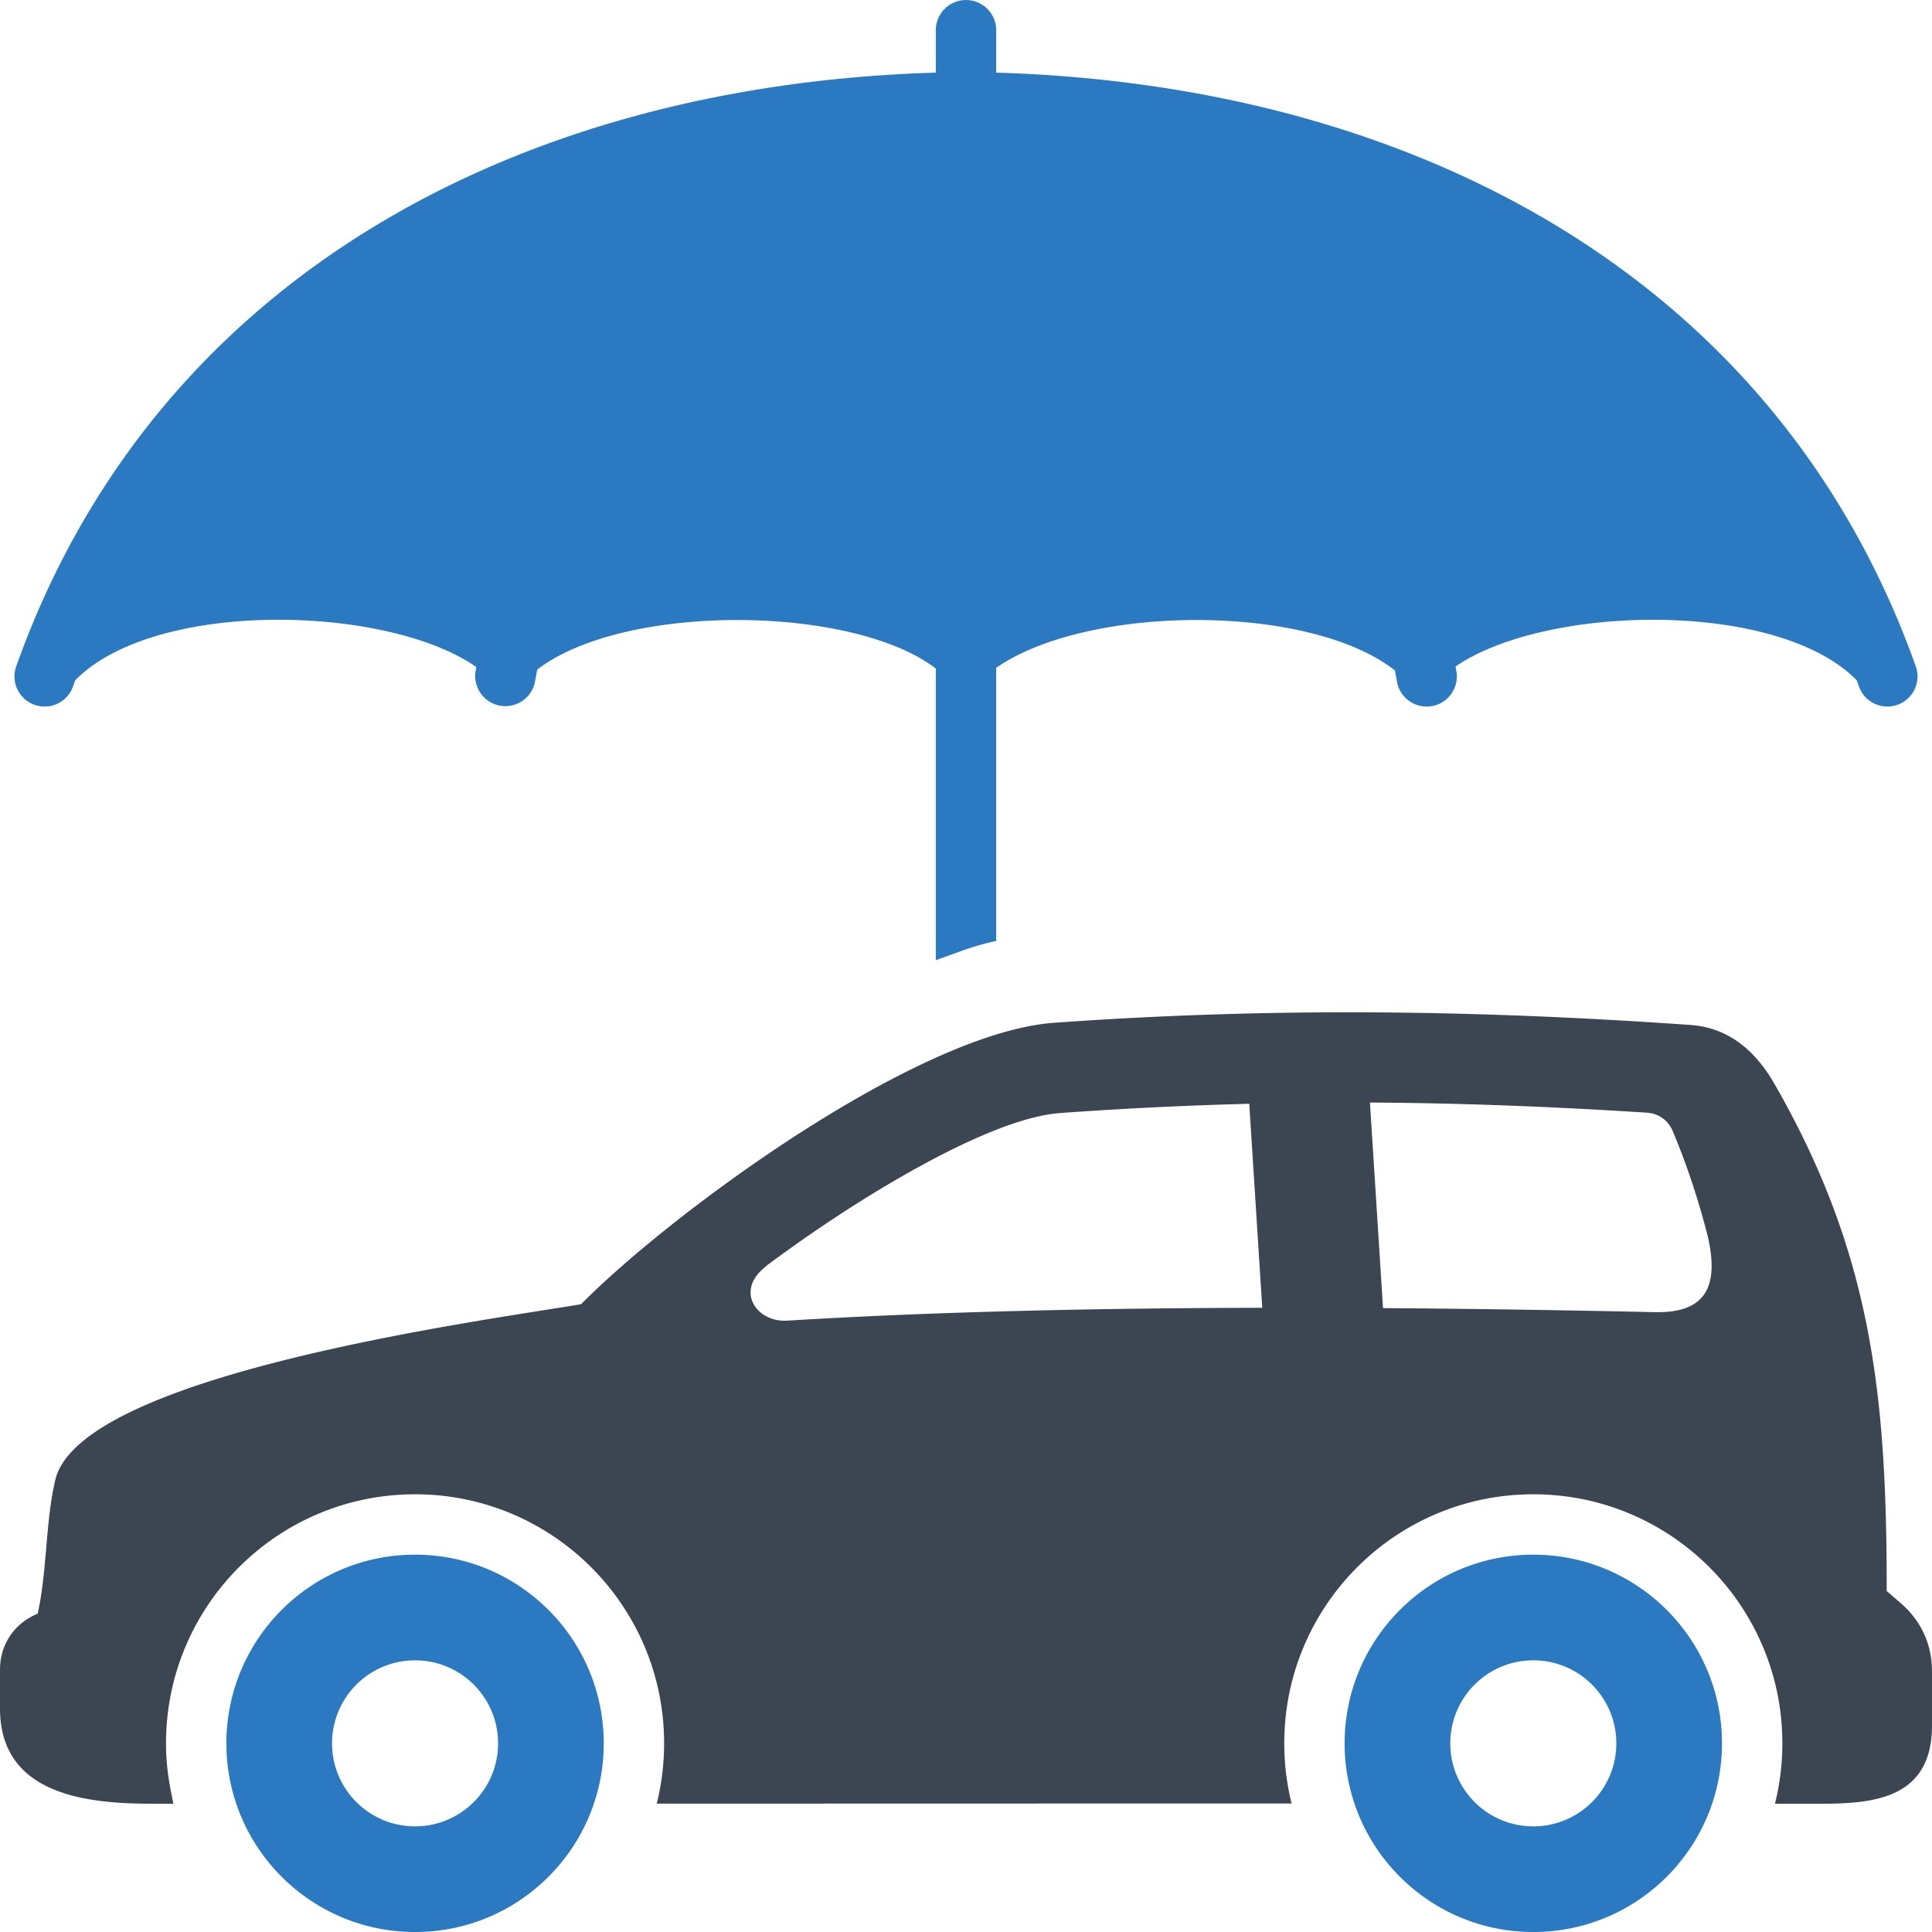 <svg height="256" width="256" xmlns="http://www.w3.org/2000/svg"><g clip-rule="evenodd" fill-rule="evenodd"><path d="M246.02 90.129c-10.54-10.725-41.282-10.002-53.154-1.812l.113.623a3.997 3.997 0 1 1-7.876 1.375 215.38 215.38 0 0 0-.268-1.477C173.417 79.867 144 80.104 132 88.494v36.188c-3 .631-5 1.494-8 2.547V88.583c-11-8.441-41.253-8.746-52.817.143-.098.527-.196 1.059-.291 1.59a3.998 3.998 0 0 1-7.876-1.375l.1-.553c-11.776-8.252-42.564-9.031-53.144 1.75-.099.273-.199.545-.296.818a3.992 3.992 0 1 1-7.53-2.656C20.605 36.49 69 11.256 124 9.625V4.004c0-2.211 1.791-4 4-4s4 1.789 4 4v5.621c55 1.631 103.392 26.865 121.852 78.674a3.993 3.993 0 1 1-7.533 2.656 91.187 91.187 0 0 0-.299-.826" fill="#2b79c1"/><path d="M241.078 222h.009zm0-.25h.009l-.012-.028c-.015-.033-.007-.002-.012.014z" fill="#3b4652"/><path d="M62.777 223.224a10.968 10.968 0 0 0-7.779-3.222 10.962 10.962 0 0 0-7.779 3.222 10.963 10.963 0 0 0-3.221 7.778c0 3.039 1.231 5.79 3.221 7.779a10.97 10.97 0 0 0 7.779 3.221c3.039 0 5.79-1.232 7.779-3.221a10.968 10.968 0 0 0 3.221-7.779c0-3.038-1.231-5.789-3.221-7.778m-7.779-17.222c13.807 0 25 11.193 25 25 0 13.808-11.193 25-25 25s-25-11.192-25-25c0-13.807 11.193-25 25-25zm155.953 17.222a10.967 10.967 0 0 0-7.779-3.222 10.962 10.962 0 0 0-7.779 3.222 10.968 10.968 0 0 0-3.221 7.778c0 3.039 1.231 5.79 3.221 7.779a10.97 10.97 0 0 0 7.779 3.221 10.97 10.97 0 0 0 7.779-3.221 10.968 10.968 0 0 0 3.221-7.779c0-3.038-1.232-5.789-3.221-7.778m-7.779-17.222c13.807 0 25 11.193 25 25 0 13.808-11.193 25-25 25s-25-11.192-25-25c0-13.807 11.193-25 25-25z" fill="#2b79c1"/><path d="M20 239h2.978c-.639-3-.98-5.24-.98-7.998 0-18.223 14.777-33.001 33-33.001s33 14.778 33 33c0 2.755-.34 5.432-.977 7.99 28.237-.008 56-.017 84.123-.016a33.056 33.056 0 0 1-.973-7.974c0-18.222 14.777-33 33-33s33 14.778 33 33c0 2.759-.341 5.437-.979 7.998l3.805.003c7.293.005 17.002.5 17.002-10.361v-7.146c0-3.603-1.416-6.703-4.137-9.064l-1.864-1.617c0-25.429-1.799-44.439-14.864-67.177-2.532-4.408-6.066-7.466-11.137-7.823-28.39-2.001-55.63-2.353-84.344-.287-18.055 1.299-50.494 24.991-62.657 37.288-12.62 2.138-66.355 9.212-69.675 23.3-1.307 5.548-1.062 11.994-2.325 17.699l-.228.101C1.805 215.223 0 217.994 0 221.234v5.14C0 237.7 11.227 239 19.998 239m81.542-71.271a1.666 1.666 0 0 1-.224.218c-3.935 3.186-1.007 7.291 2.976 7.047 19.787-1.215 41.63-1.665 62.963-1.705l-1.722-27.03c-8.171.206-16.491.607-25.035 1.222-5.742.413-14.334 4.409-23.189 9.679-5.433 3.232-10.846 6.907-15.769 10.569zm79.984-21.633l1.734 27.235c12.632.088 24.842.292 36.065.535 7.201.156 8.347-4.002 6.966-10.052-1.195-4.665-2.703-9.32-4.64-13.936-.602-1.436-1.88-2.345-3.433-2.444-12.473-.801-24.522-1.27-36.316-1.337z" fill="#3b4652"/></g></svg>